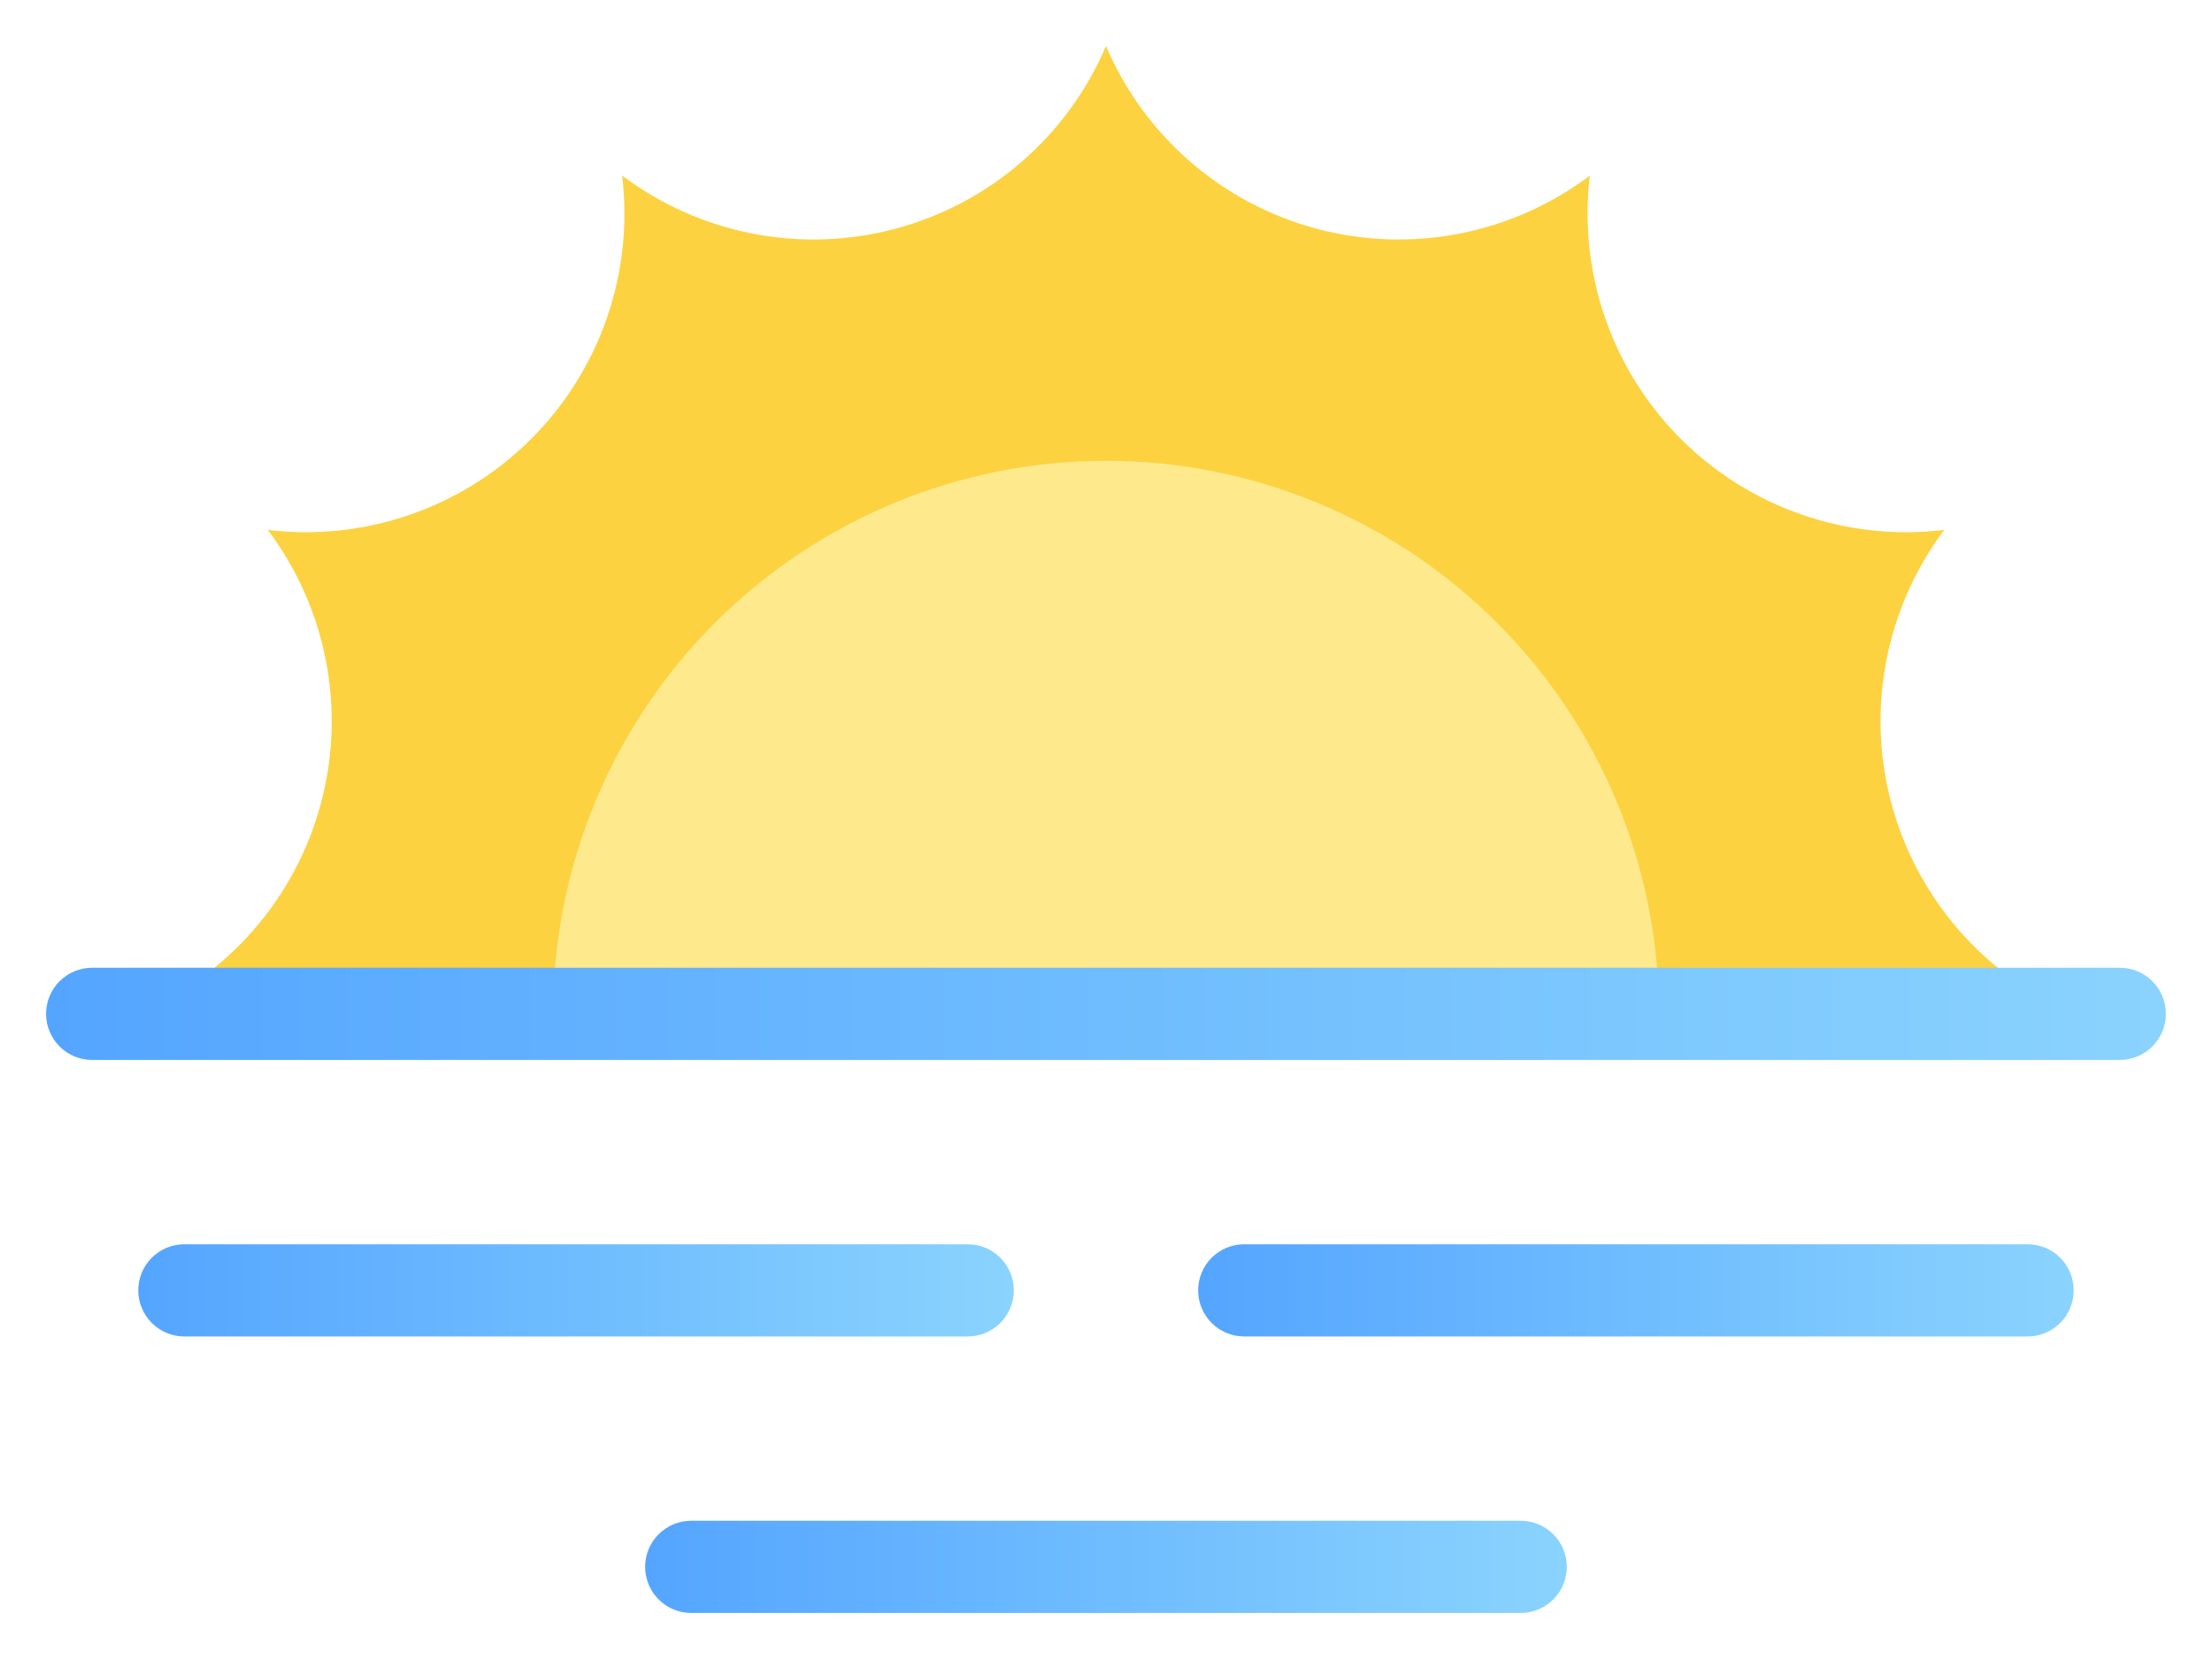 <svg width="40" height="30" viewBox="0 0 40 30" fill="none" xmlns="http://www.w3.org/2000/svg">
<path d="M37.5 18.332H2.5C3.303 17.99 4.018 17.47 4.59 16.811C5.163 16.152 5.577 15.371 5.803 14.528C6.029 13.684 6.059 12.801 5.893 11.944C5.726 11.087 5.367 10.279 4.842 9.582C5.708 9.687 6.588 9.593 7.413 9.308C8.238 9.023 8.988 8.554 9.605 7.937C10.223 7.32 10.691 6.57 10.976 5.745C11.261 4.92 11.355 4.04 11.25 3.174C11.947 3.699 12.755 4.058 13.612 4.225C14.469 4.391 15.352 4.361 16.196 4.135C17.039 3.909 17.82 3.495 18.479 2.922C19.138 2.35 19.658 1.635 20 0.832C20.342 1.635 20.862 2.35 21.521 2.922C22.18 3.495 22.961 3.909 23.804 4.135C24.648 4.361 25.531 4.391 26.388 4.225C27.245 4.058 28.053 3.699 28.75 3.174C28.645 4.04 28.739 4.92 29.024 5.745C29.309 6.57 29.777 7.32 30.395 7.937C31.012 8.554 31.762 9.023 32.587 9.308C33.412 9.593 34.292 9.687 35.158 9.582C34.635 10.28 34.277 11.088 34.111 11.944C33.945 12.801 33.976 13.684 34.202 14.526C34.428 15.369 34.842 16.149 35.413 16.809C35.984 17.468 36.698 17.989 37.5 18.332Z" fill="#FCD240"/>
<path d="M30 18.332H10C10 15.68 11.054 13.136 12.929 11.261C14.804 9.386 17.348 8.332 20 8.332C22.652 8.332 25.196 9.386 27.071 11.261C28.946 13.136 30 15.68 30 18.332Z" fill="#FEE98C"/>
<path d="M38.333 19.167H1.666C1.445 19.167 1.233 19.079 1.077 18.923C0.921 18.766 0.833 18.554 0.833 18.333C0.833 18.112 0.921 17.9 1.077 17.744C1.233 17.588 1.445 17.5 1.666 17.5H38.333C38.554 17.5 38.766 17.588 38.922 17.744C39.078 17.9 39.166 18.112 39.166 18.333C39.166 18.554 39.078 18.766 38.922 18.923C38.766 19.079 38.554 19.167 38.333 19.167Z" fill="url(#paint0_linear_29229_1436)"/>
<path d="M17.5 24.167H3.333C3.112 24.167 2.9 24.079 2.744 23.923C2.588 23.766 2.5 23.554 2.5 23.333C2.5 23.112 2.588 22.9 2.744 22.744C2.9 22.588 3.112 22.5 3.333 22.5H17.5C17.721 22.5 17.933 22.588 18.089 22.744C18.245 22.9 18.333 23.112 18.333 23.333C18.333 23.554 18.245 23.766 18.089 23.923C17.933 24.079 17.721 24.167 17.5 24.167Z" fill="url(#paint1_linear_29229_1436)"/>
<path d="M27.499 29.167H12.499C12.278 29.167 12.066 29.079 11.91 28.923C11.754 28.766 11.666 28.554 11.666 28.333C11.666 28.112 11.754 27.9 11.91 27.744C12.066 27.588 12.278 27.5 12.499 27.5H27.499C27.72 27.5 27.932 27.588 28.089 27.744C28.245 27.9 28.333 28.112 28.333 28.333C28.333 28.554 28.245 28.766 28.089 28.923C27.932 29.079 27.72 29.167 27.499 29.167Z" fill="url(#paint2_linear_29229_1436)"/>
<path d="M36.666 24.167H22.499C22.278 24.167 22.066 24.079 21.91 23.923C21.754 23.766 21.666 23.554 21.666 23.333C21.666 23.112 21.754 22.9 21.91 22.744C22.066 22.588 22.278 22.5 22.499 22.5H36.666C36.887 22.5 37.099 22.588 37.255 22.744C37.412 22.9 37.499 23.112 37.499 23.333C37.499 23.554 37.412 23.766 37.255 23.923C37.099 24.079 36.887 24.167 36.666 24.167Z" fill="url(#paint3_linear_29229_1436)"/>
<defs>
<linearGradient id="paint0_linear_29229_1436" x1="0.833" y1="18.333" x2="39.166" y2="18.333" gradientUnits="userSpaceOnUse">
<stop stop-color="#54A5FF"/>
<stop offset="1" stop-color="#8AD3FE"/>
</linearGradient>
<linearGradient id="paint1_linear_29229_1436" x1="2.5" y1="23.333" x2="18.333" y2="23.333" gradientUnits="userSpaceOnUse">
<stop stop-color="#54A5FF"/>
<stop offset="1" stop-color="#8AD3FE"/>
</linearGradient>
<linearGradient id="paint2_linear_29229_1436" x1="11.666" y1="28.333" x2="28.333" y2="28.333" gradientUnits="userSpaceOnUse">
<stop stop-color="#54A5FF"/>
<stop offset="1" stop-color="#8AD3FE"/>
</linearGradient>
<linearGradient id="paint3_linear_29229_1436" x1="21.666" y1="23.333" x2="37.499" y2="23.333" gradientUnits="userSpaceOnUse">
<stop stop-color="#54A5FF"/>
<stop offset="1" stop-color="#8AD3FE"/>
</linearGradient>
</defs>
</svg>
